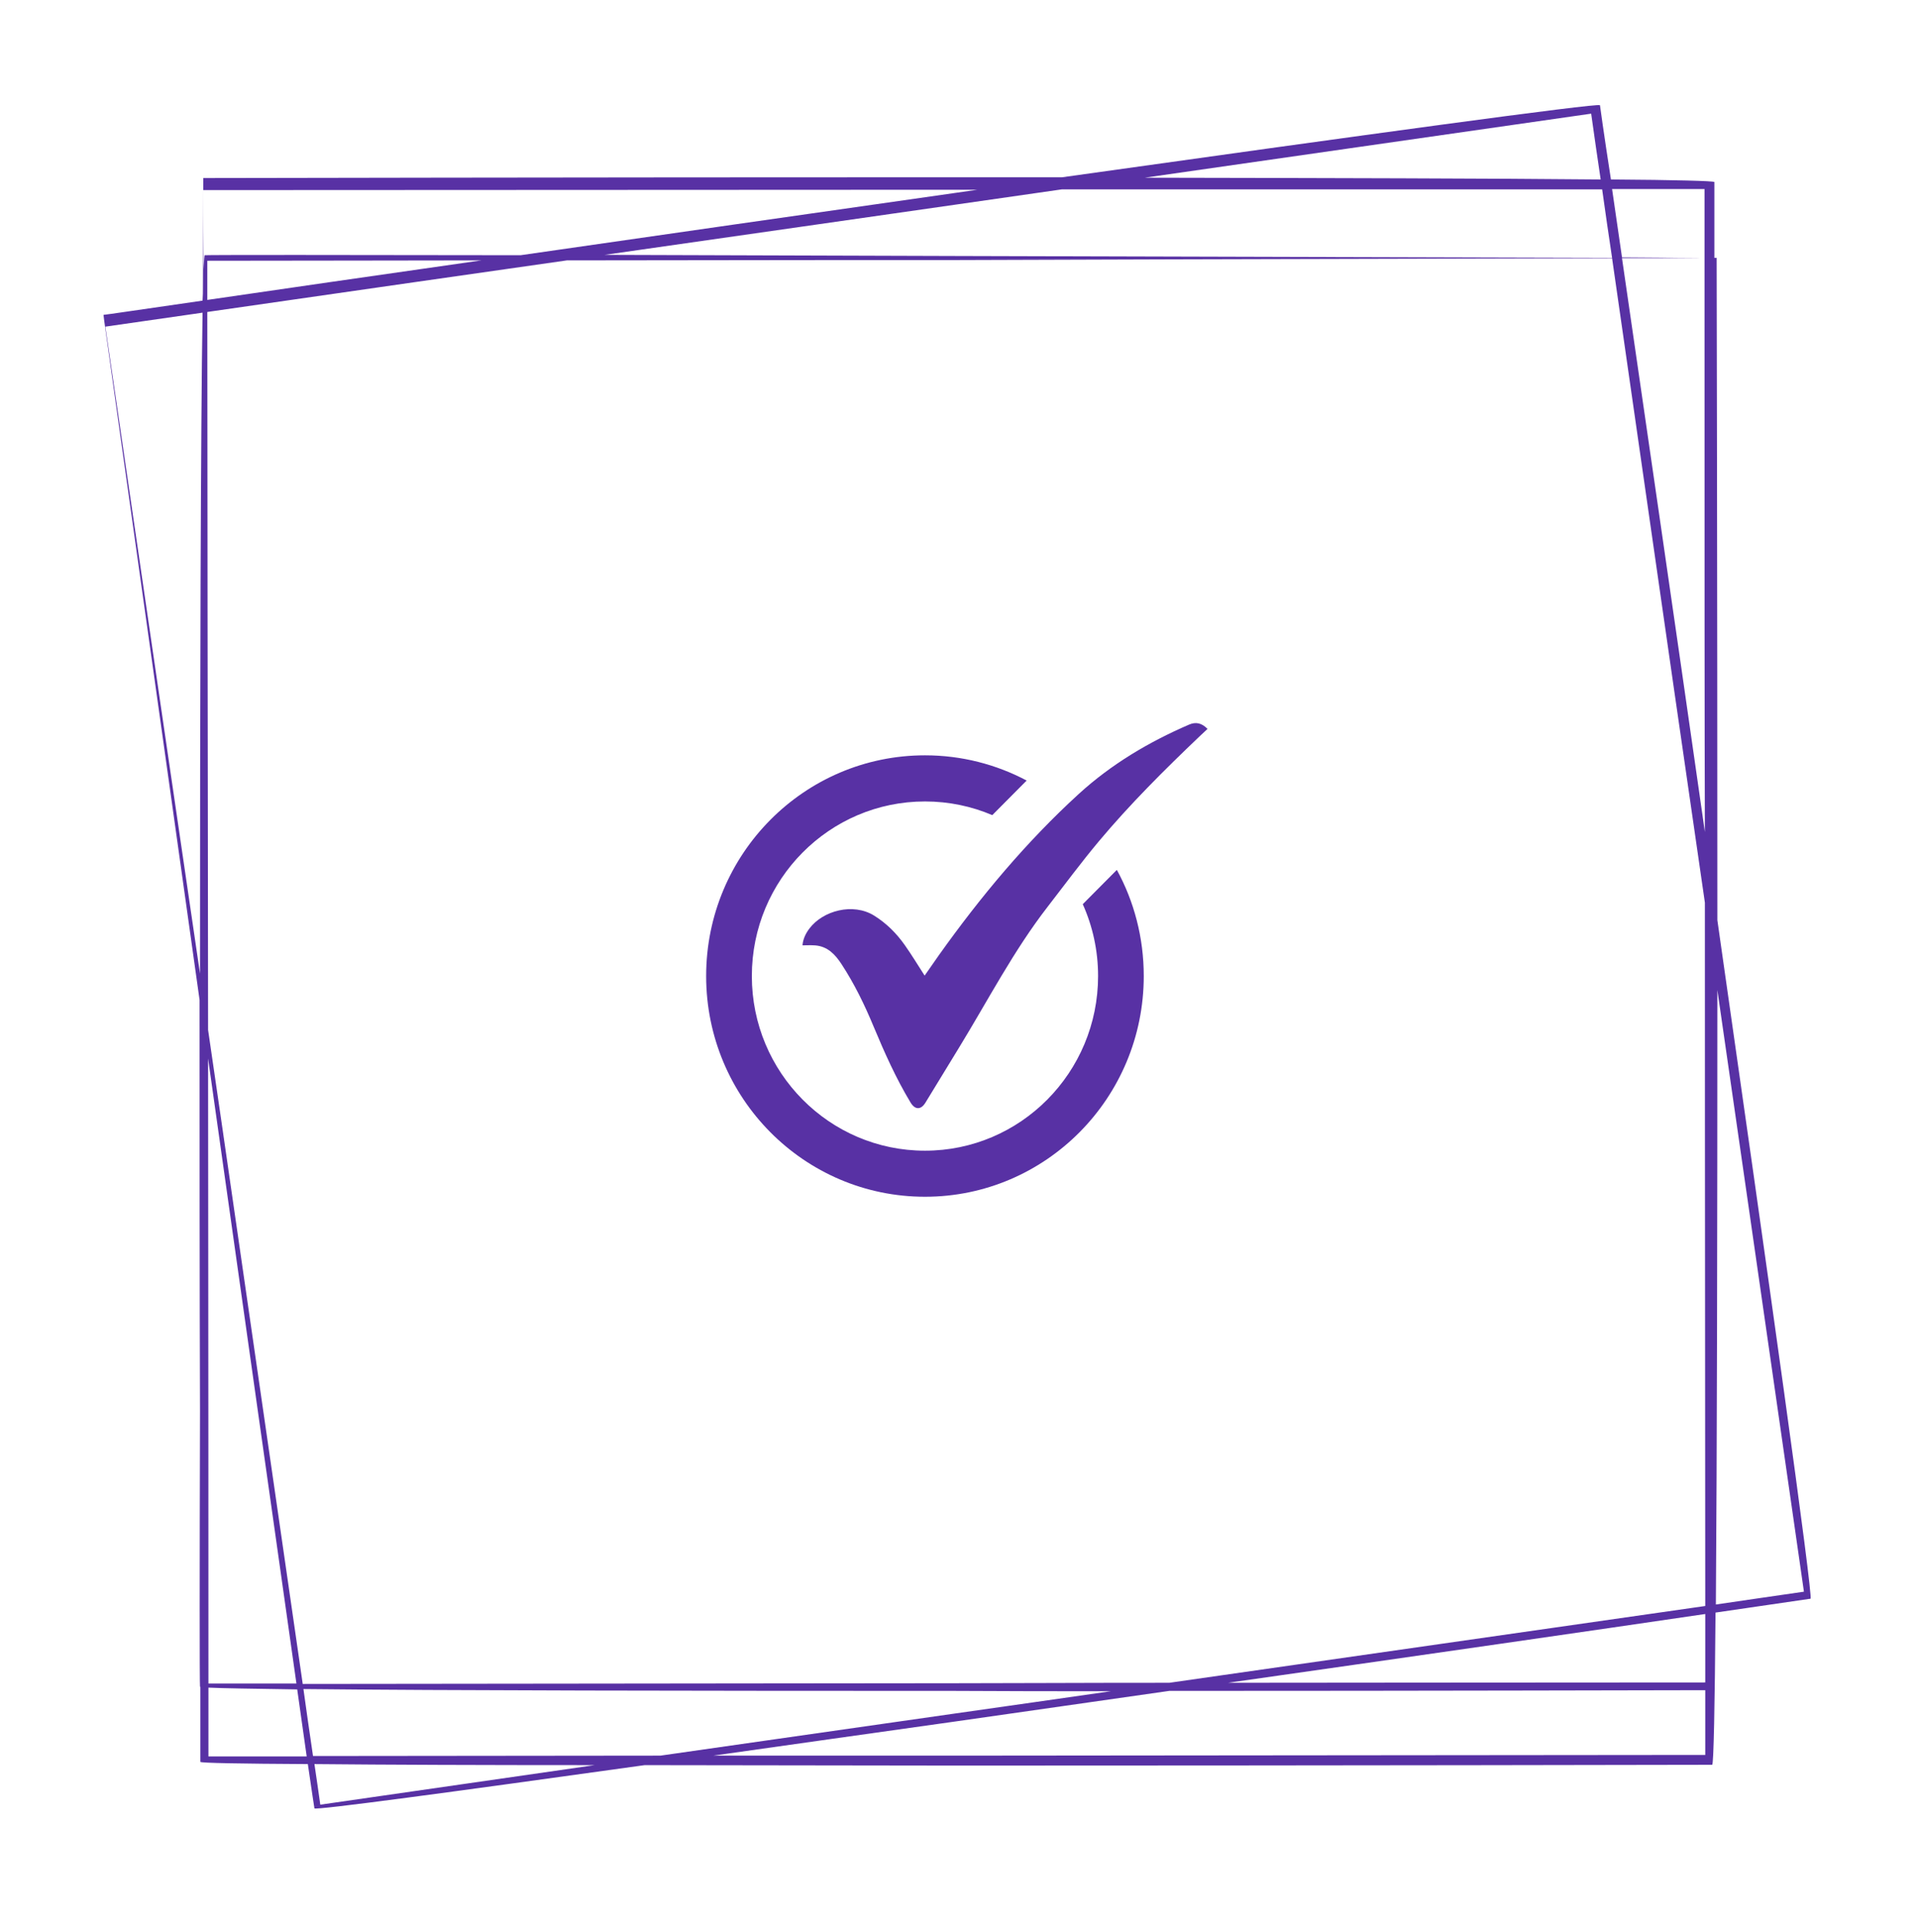 <svg xmlns="http://www.w3.org/2000/svg" xmlns:xlink="http://www.w3.org/1999/xlink" width="141" zoomAndPan="magnify" viewBox="0 0 105.75 106.5" height="142" preserveAspectRatio="xMidYMid meet" version="1.0"><defs><clipPath id="d883f70233"><path d="M 5.707 5.598 L 99.988 5.598 L 99.988 99.879 L 5.707 99.879 Z M 5.707 5.598 " clip-rule="nonzero"/></clipPath><clipPath id="9dacdddb2e"><path d="M 44 39.789 L 66.602 39.789 L 66.602 62 L 44 62 Z M 44 39.789 " clip-rule="nonzero"/></clipPath><clipPath id="2910ee886f"><path d="M 38.914 41 L 64 41 L 64 65.977 L 38.914 65.977 Z M 38.914 41 " clip-rule="nonzero"/></clipPath></defs><g clip-path="url(#d883f70233)"><path fill="#5831a4" d="M 94.688 50.73 C 94.688 31.887 94.648 14.434 94.648 14.215 L 94.523 14.215 C 94.523 11.57 94.523 10.035 94.523 10.035 C 94.504 9.977 92.383 9.918 88.82 9.895 C 88.418 7.312 88.215 5.801 88.215 5.801 C 88.133 5.66 74.621 7.516 58.562 9.773 C 56.598 9.773 54.598 9.773 52.613 9.773 C 31.98 9.773 11.449 9.816 11.207 9.816 L 11.207 10.137 C 11.207 10.32 11.207 12.418 11.188 15.848 C 11.188 16.07 11.188 16.312 11.168 16.574 C 7.809 17.059 5.785 17.359 5.707 17.359 L 5.746 17.684 C 5.828 18.227 8.336 36.164 11.004 55.129 C 11.004 63.059 11.004 71.008 11.027 77.824 C 11.004 86.641 11.004 92.754 11.027 92.996 C 11.027 92.996 11.027 92.996 11.047 92.996 C 11.047 95.621 11.047 97.133 11.047 97.133 C 11.066 97.195 13.27 97.234 16.973 97.254 C 17.195 98.746 17.316 99.613 17.336 99.695 C 17.355 99.816 24.961 98.789 35.543 97.312 C 40.961 97.312 46.828 97.336 52.715 97.336 C 73.551 97.336 94.402 97.293 94.402 97.293 C 94.484 97.254 94.547 94.047 94.586 88.902 C 97.883 88.418 99.824 88.137 99.824 88.137 C 99.988 88.055 97.438 69.957 94.688 50.73 Z M 94.02 92.754 C 81.762 92.754 73.609 92.773 67.703 92.773 C 78.324 91.262 88.094 89.852 94.02 88.98 C 94.02 90.211 94.02 91.465 94.02 92.754 Z M 52.613 92.797 C 46.203 92.797 39.707 92.816 16.691 92.836 C 13.23 68.949 12.504 63.805 11.473 56.781 C 11.473 49.68 11.449 43.77 11.43 17.199 C 20.129 15.949 26.438 15.039 31.254 14.355 C 43.086 14.336 47.922 14.336 52.734 14.336 C 59.207 14.312 65.621 14.293 88.883 14.234 C 92.281 37.879 92.926 42.398 94 49.762 C 94 57.047 94 62.41 94.02 88.539 C 77.836 90.859 69.949 91.988 64.469 92.773 C 59.105 92.773 55.871 92.797 52.613 92.797 Z M 61.25 93.238 C 58.398 93.641 55.953 94.004 52.633 94.469 L 36.41 96.789 L 17.258 96.809 C 17.074 95.539 16.891 94.309 16.73 93.117 C 24.316 93.199 38.453 93.219 52.613 93.219 C 55.508 93.238 58.418 93.238 61.25 93.238 Z M 11.43 14.375 C 17.355 14.375 22.312 14.355 26.539 14.355 C 20.453 15.223 15.172 15.988 11.43 16.535 C 11.43 15.828 11.43 15.102 11.43 14.375 Z M 11.473 58.355 C 13.352 71.672 15.234 85.008 16.344 92.816 C 14.809 92.816 13.191 92.816 11.492 92.816 C 11.492 72.016 11.473 64.289 11.473 58.355 Z M 33.336 14.051 C 43.027 12.66 46.203 12.215 52.633 11.289 L 58.539 10.441 L 88.336 10.441 C 88.52 11.754 88.699 13.004 88.883 14.215 C 81.336 14.191 67.035 14.152 52.754 14.113 C 46.039 14.094 39.344 14.07 33.336 14.051 Z M 94 45.867 C 92.281 33.824 90.539 21.898 89.43 14.234 C 90.883 14.234 92.383 14.234 93.98 14.215 C 93.98 31.867 93.98 40.137 94 45.867 Z M 93.98 10.422 C 93.98 11.73 93.98 12.984 93.98 14.215 C 93.312 14.215 91.715 14.215 89.43 14.191 C 89.227 12.781 89.043 11.512 88.883 10.422 Z M 87.73 6.266 C 87.91 7.516 88.074 8.727 88.254 9.895 C 82.449 9.836 73.207 9.816 63.113 9.797 Z M 11.207 10.48 L 52.613 10.461 L 53.887 10.461 C 53.465 10.52 53.059 10.582 52.633 10.641 C 44.523 11.793 36.109 13.004 28.703 14.07 C 18.691 14.051 11.531 14.051 11.289 14.07 C 11.27 14.07 11.25 14.336 11.227 14.84 C 11.207 13.426 11.207 11.973 11.207 10.48 Z M 5.809 18.008 C 7.688 17.742 9.469 17.48 11.168 17.238 C 11.066 23.574 11.027 38.445 11.027 53.676 C 10.137 47.602 8.84 38.766 5.809 18.008 Z M 11.492 96.832 C 11.492 95.52 11.492 94.27 11.492 93.039 C 12.258 93.078 13.98 93.098 16.387 93.137 C 16.59 94.57 16.77 95.82 16.91 96.832 Z M 17.66 99.492 C 17.559 98.727 17.438 97.98 17.336 97.254 C 21.219 97.293 26.621 97.312 32.789 97.312 Z M 52.734 96.789 L 39.324 96.789 C 43.492 96.203 48 95.559 52.613 94.914 C 56.539 94.348 60.543 93.785 64.469 93.219 C 79.293 93.219 91.957 93.18 94.02 93.18 C 94.02 94.328 94.02 95.52 94.02 96.75 Z M 94.605 88.457 C 94.668 80.227 94.688 67.336 94.688 54.582 C 95.559 60.637 96.871 69.695 99.461 87.75 C 97.762 87.992 96.145 88.234 94.605 88.457 Z M 94.605 88.457 " fill-opacity="1" fill-rule="evenodd"/></g><g clip-path="url(#9dacdddb2e)"><path fill="#5831a4" d="M 44.246 52.117 C 44.273 51.773 44.418 51.465 44.629 51.188 C 45.371 50.203 47.031 49.754 48.195 50.477 C 48.883 50.906 49.43 51.457 49.887 52.105 C 50.27 52.648 50.613 53.215 50.98 53.785 C 51.238 53.414 51.5 53.035 51.766 52.66 C 54.059 49.441 56.574 46.422 59.492 43.758 C 61.285 42.125 63.336 40.91 65.547 39.953 C 65.93 39.785 66.25 39.852 66.578 40.184 C 66.426 40.328 66.277 40.465 66.129 40.605 C 64.199 42.445 62.309 44.324 60.594 46.371 C 59.613 47.543 58.703 48.773 57.77 49.98 C 55.883 52.414 54.473 55.148 52.871 57.766 C 52.254 58.773 51.641 59.785 51.02 60.797 C 50.773 61.195 50.449 61.191 50.203 60.781 C 49.402 59.453 48.77 58.039 48.172 56.605 C 47.676 55.41 47.113 54.246 46.402 53.16 C 46.051 52.621 45.637 52.18 44.957 52.121 C 44.727 52.102 44.492 52.117 44.246 52.117 Z M 44.246 52.117 " fill-opacity="1" fill-rule="nonzero"/></g><g clip-path="url(#2910ee886f)"><path fill="#5831a4" d="M 61.578 47.957 L 59.699 49.848 C 60.242 51.059 60.543 52.398 60.543 53.809 C 60.543 59.125 56.27 63.438 51 63.438 C 45.727 63.438 41.453 59.125 41.453 53.809 C 41.453 48.492 45.727 44.184 51 44.184 C 52.316 44.184 53.57 44.453 54.711 44.938 L 56.605 43.031 C 54.93 42.145 53.023 41.641 51 41.641 C 44.336 41.641 38.934 47.09 38.934 53.809 C 38.934 60.531 44.336 65.977 51 65.977 C 57.664 65.977 63.062 60.527 63.062 53.809 C 63.062 51.688 62.527 49.691 61.578 47.957 Z M 61.578 47.957 " fill-opacity="1" fill-rule="nonzero"/></g></svg>